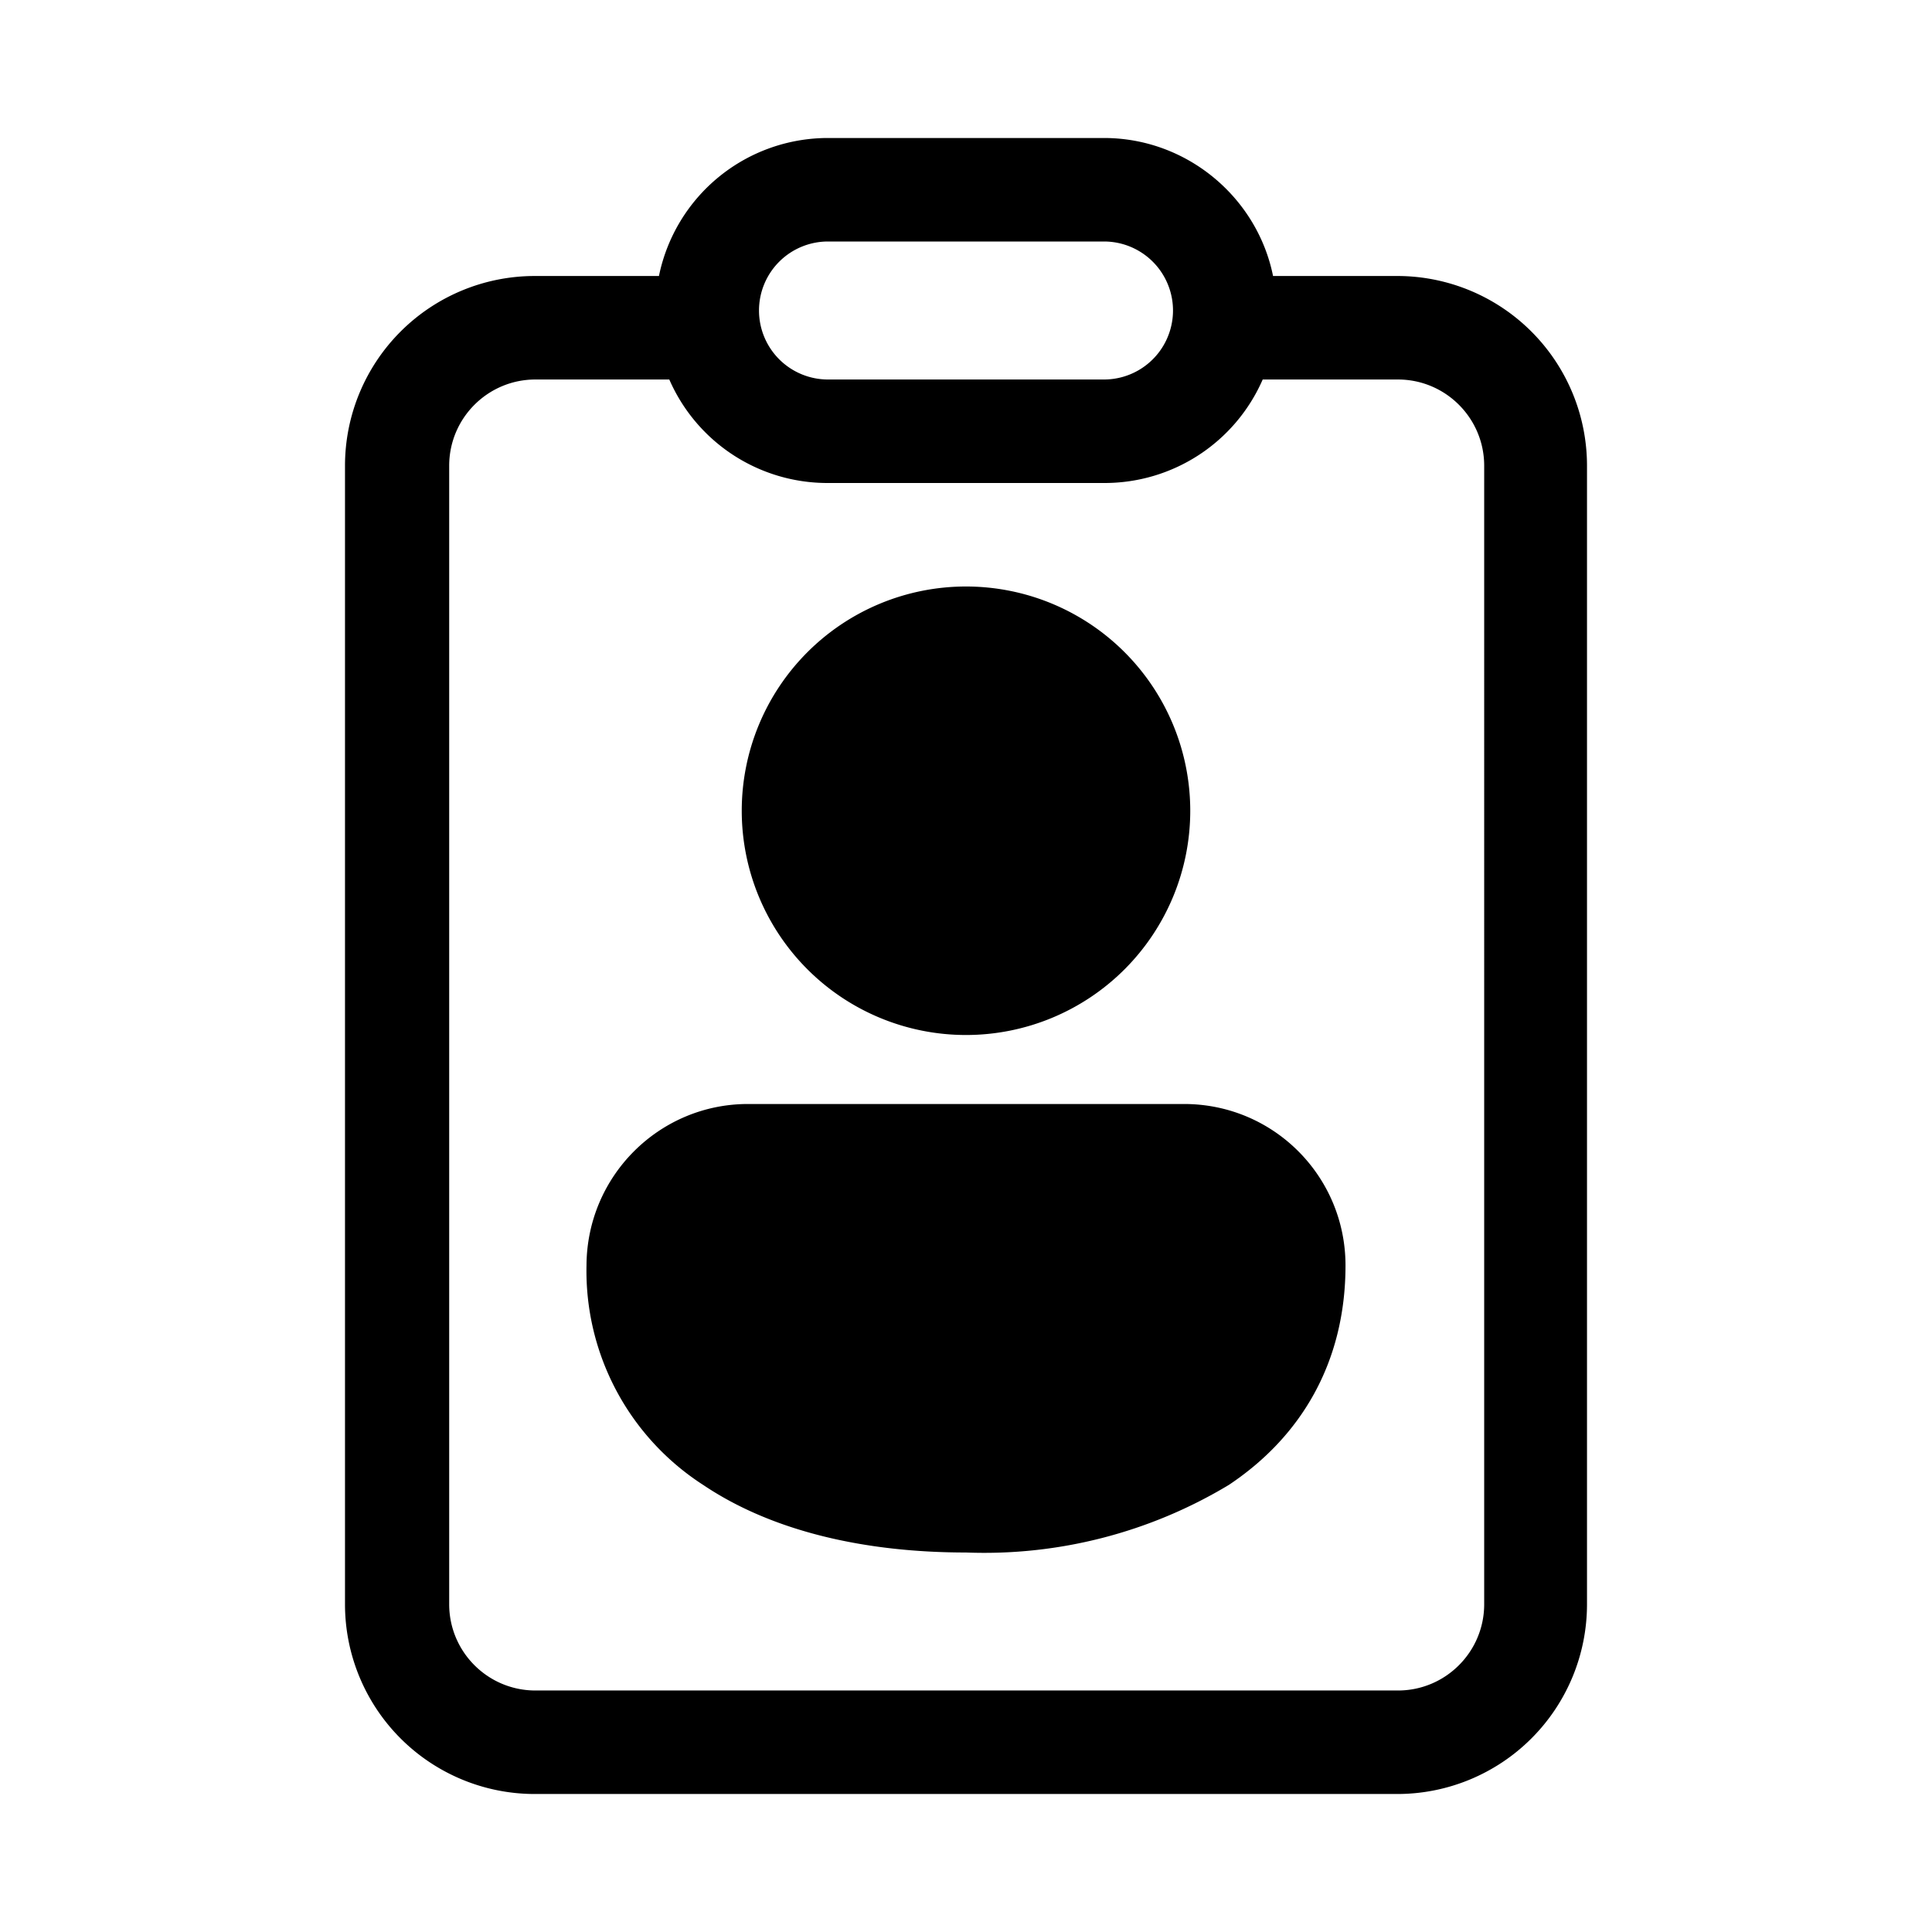 <svg width="28" height="28" viewBox="0 0 28 28" xmlns="http://www.w3.org/2000/svg"><path d="M9.7 5.5H7.76c-.69 0-1.25.56-1.25 1.25v16.5c0 .69.56 1.25 1.25 1.25h12.5c.69 0 1.25-.56 1.25-1.25V6.75c0-.69-.56-1.25-1.25-1.25h-1.96A2.5 2.5 0 0 1 16 7h-4a2.5 2.5 0 0 1-2.3-1.5ZM18.46 4h1.8A2.75 2.75 0 0 1 23 6.75v16.5A2.75 2.75 0 0 1 20.25 26H7.75A2.75 2.75 0 0 1 5 23.25V6.75A2.75 2.75 0 0 1 7.75 4h1.8A2.5 2.5 0 0 1 12 2h4c1.2 0 2.22.86 2.45 2ZM11 4.5a1 1 0 0 0 1 1h4a1 1 0 1 0 0-2h-4a1 1 0 0 0-1 1Zm-.25 7.25a3.25 3.25 0 1 1 6.5 0 3.25 3.25 0 0 1-6.5 0Zm-2.25 6.6c0-1.3 1.05-2.35 2.34-2.35h6.32c1.3 0 2.34 1.05 2.34 2.34 0 1.4-.64 2.48-1.69 3.18a6.87 6.87 0 0 1-3.81.98c-1.45 0-2.8-.3-3.81-.98a3.69 3.69 0 0 1-1.69-3.18Z"/></svg>